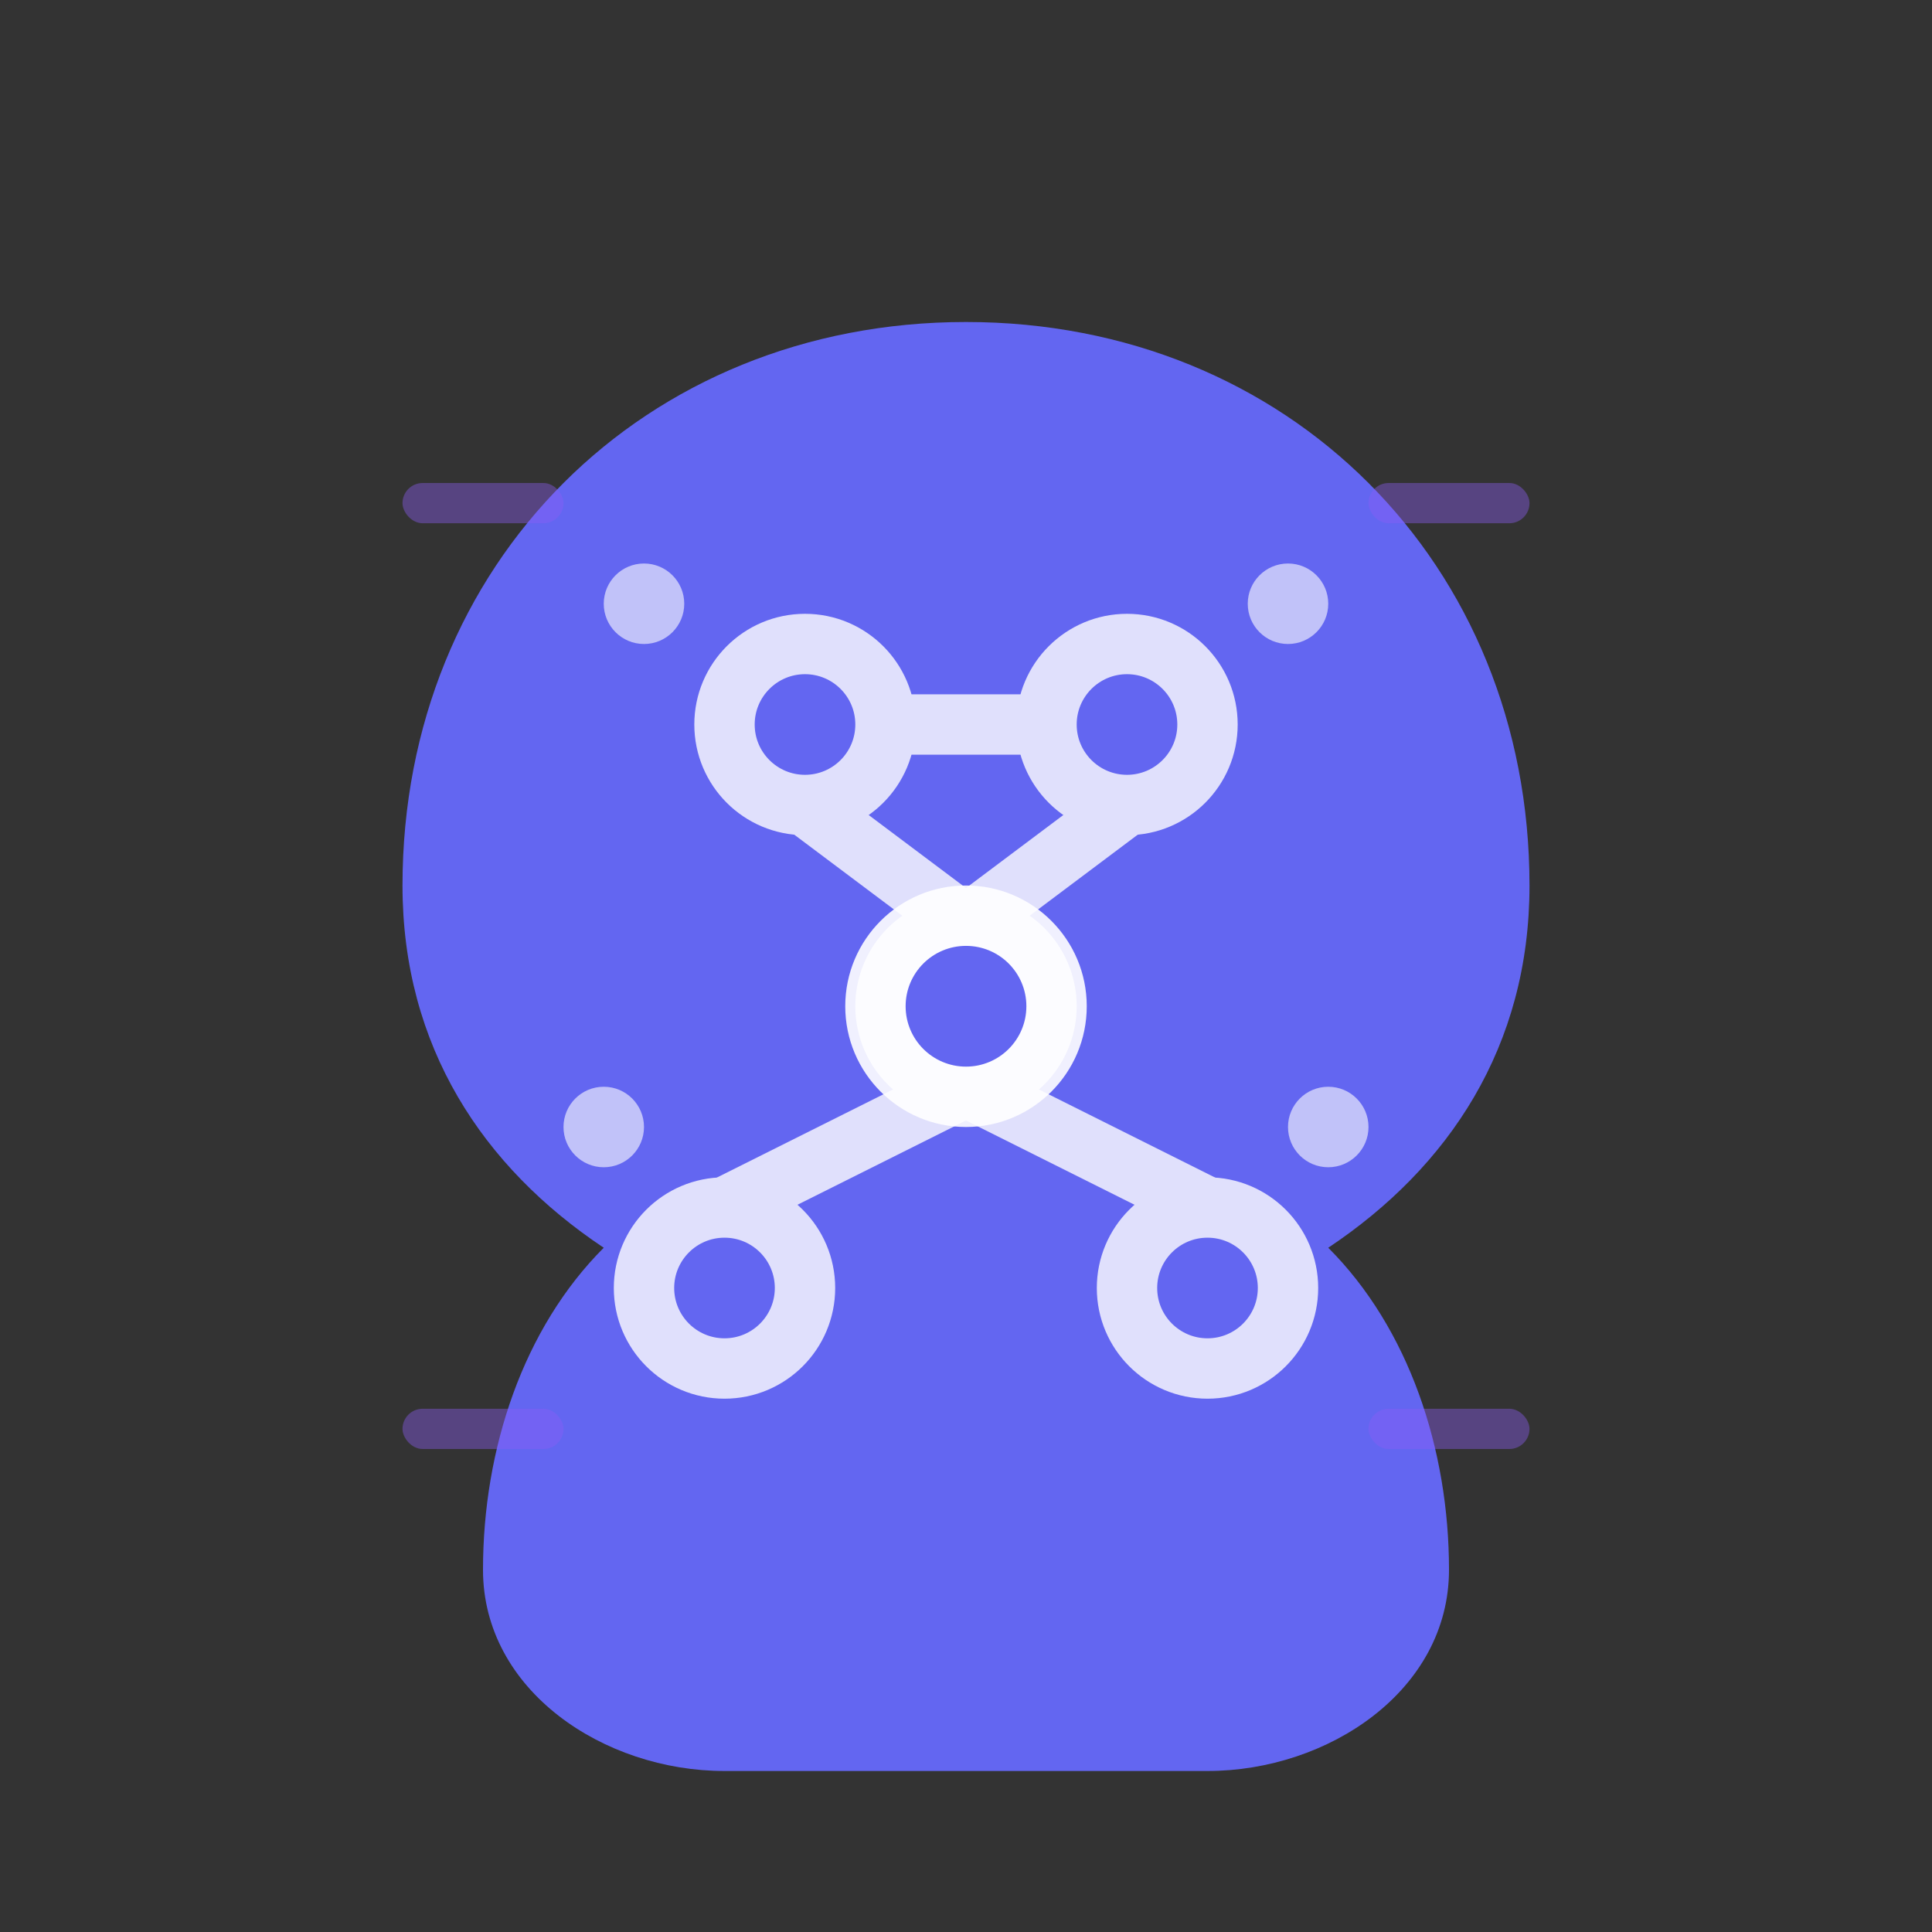 <svg width="48" height="48" viewBox="0 0 48 48" fill="none" xmlns="http://www.w3.org/2000/svg">
  <rect x="0" y="0" width="48" height="48" fill="#333333" stroke="none"/>
  <!-- AI 뇌 모양 -->
  <path d="M24 8 C32 8 38 14 38 22 C38 26 36 29 33 31 C35 33 36 36 36 39 C36 42 33 44 30 44 L18 44 C15 44 12 42 12 39 C12 36 13 33 15 31 C12 29 10 26 10 22 C10 14 16 8 24 8 Z" fill="#6366F1"/>
  
  <!-- AI 회로 패턴 -->
  <g stroke="#FFFFFF" stroke-width="1.5" fill="none" opacity="0.8">
    <circle cx="20" cy="18" r="2"/>
    <circle cx="28" cy="18" r="2"/>
    <circle cx="24" cy="25" r="2"/>
    <circle cx="18" cy="32" r="2"/>
    <circle cx="30" cy="32" r="2"/>
    
    <!-- 연결선 -->
    <path d="M20 20 L24 23"/>
    <path d="M28 20 L24 23"/>
    <path d="M24 27 L18 30"/>
    <path d="M24 27 L30 30"/>
    <path d="M22 18 L26 18"/>
  </g>
  
  <!-- 중앙 코어 -->
  <circle cx="24" cy="25" r="3" fill="#FFFFFF" opacity="0.9"/>
  <circle cx="24" cy="25" r="1.5" fill="#6366F1"/>
  
  <!-- 반짝임 효과 -->
  <g fill="#FFFFFF" opacity="0.6">
    <circle cx="16" cy="15" r="1"/>
    <circle cx="32" cy="15" r="1"/>
    <circle cx="15" cy="28" r="1"/>
    <circle cx="33" cy="28" r="1"/>
  </g>
  
  <!-- 데이터 흐름 표현 -->
  <g fill="#8B5CF6" opacity="0.4">
    <rect x="10" y="12" width="4" height="1" rx="0.5"/>
    <rect x="34" y="12" width="4" height="1" rx="0.5"/>
    <rect x="10" y="35" width="4" height="1" rx="0.5"/>
    <rect x="34" y="35" width="4" height="1" rx="0.5"/>
  </g>
</svg>